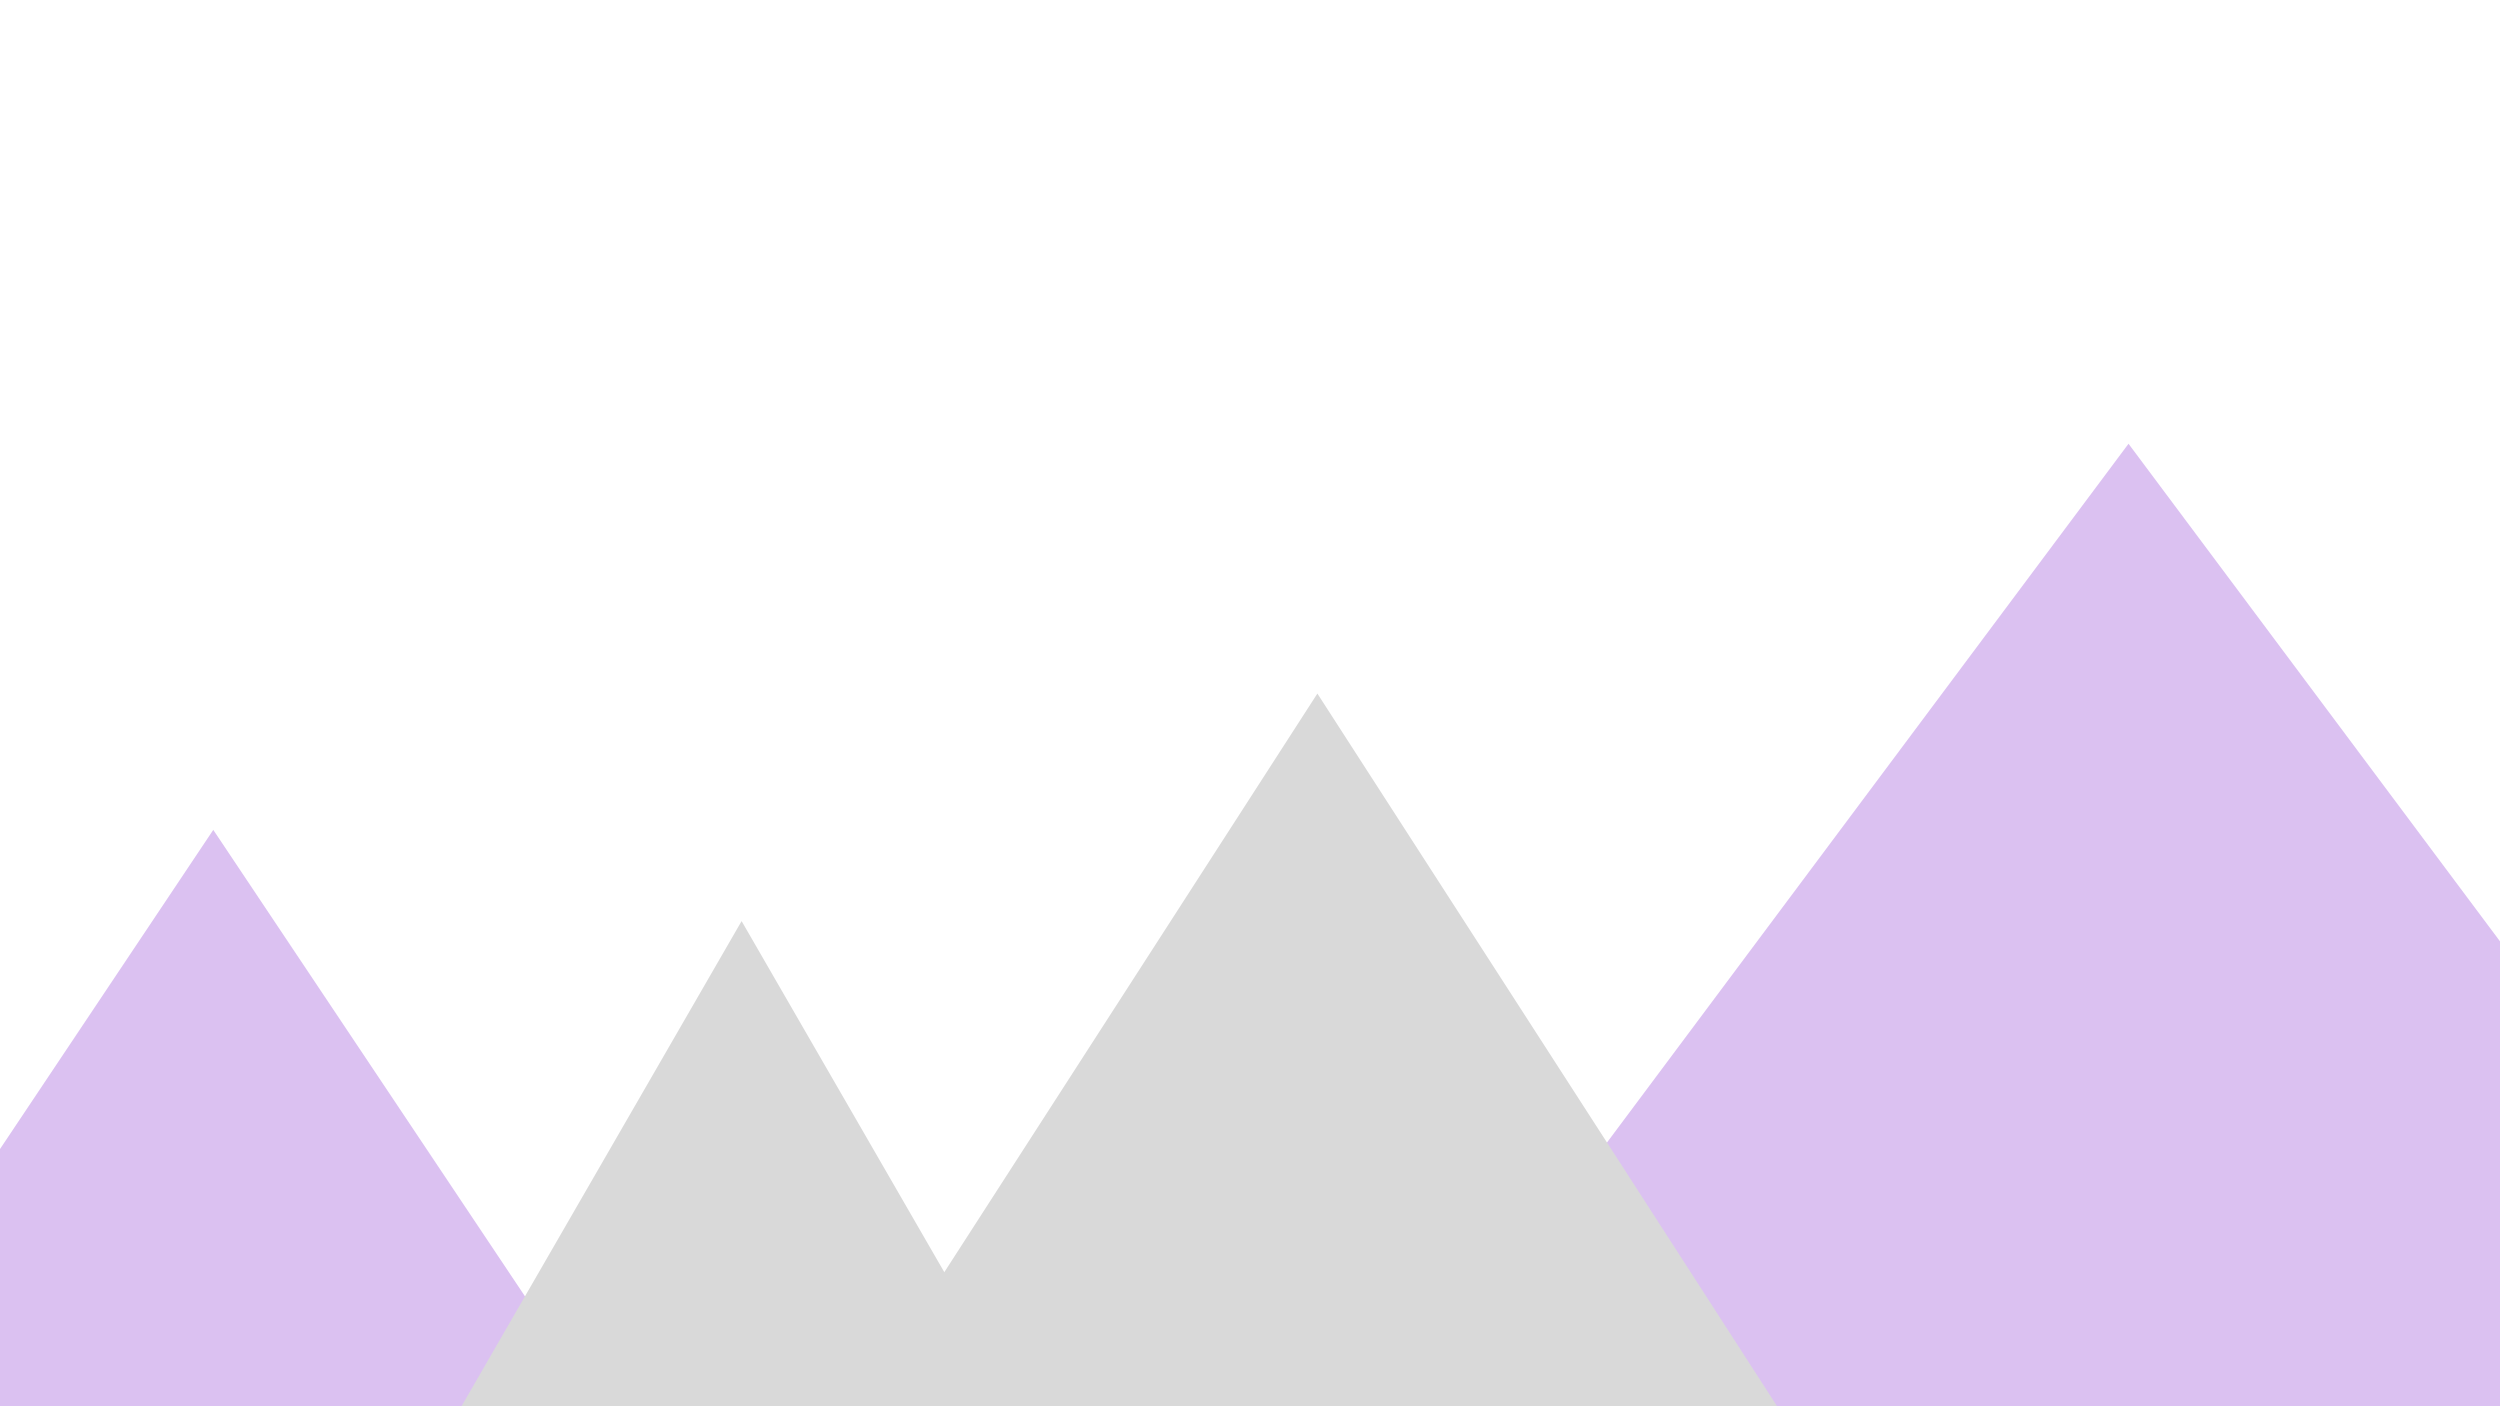 <svg version="1.2" xmlns="http://www.w3.org/2000/svg" viewBox="0 0 1280 720" width="1280" height="720"><style>.a{opacity:.3;fill:#8530d1}.b{fill:#d9d9d9}</style><path class="a" d="m109.2 424.9l197.2 295.1h-394.4z"/><path class="b" d="m379.7 471.6l143.7 248.9h-287.4z"/><path class="a" d="m1457.7 720h-735.7l367.8-492.8z"/><path class="b" d="m910 720.2h-470.9l235.4-365.1z"/></svg>